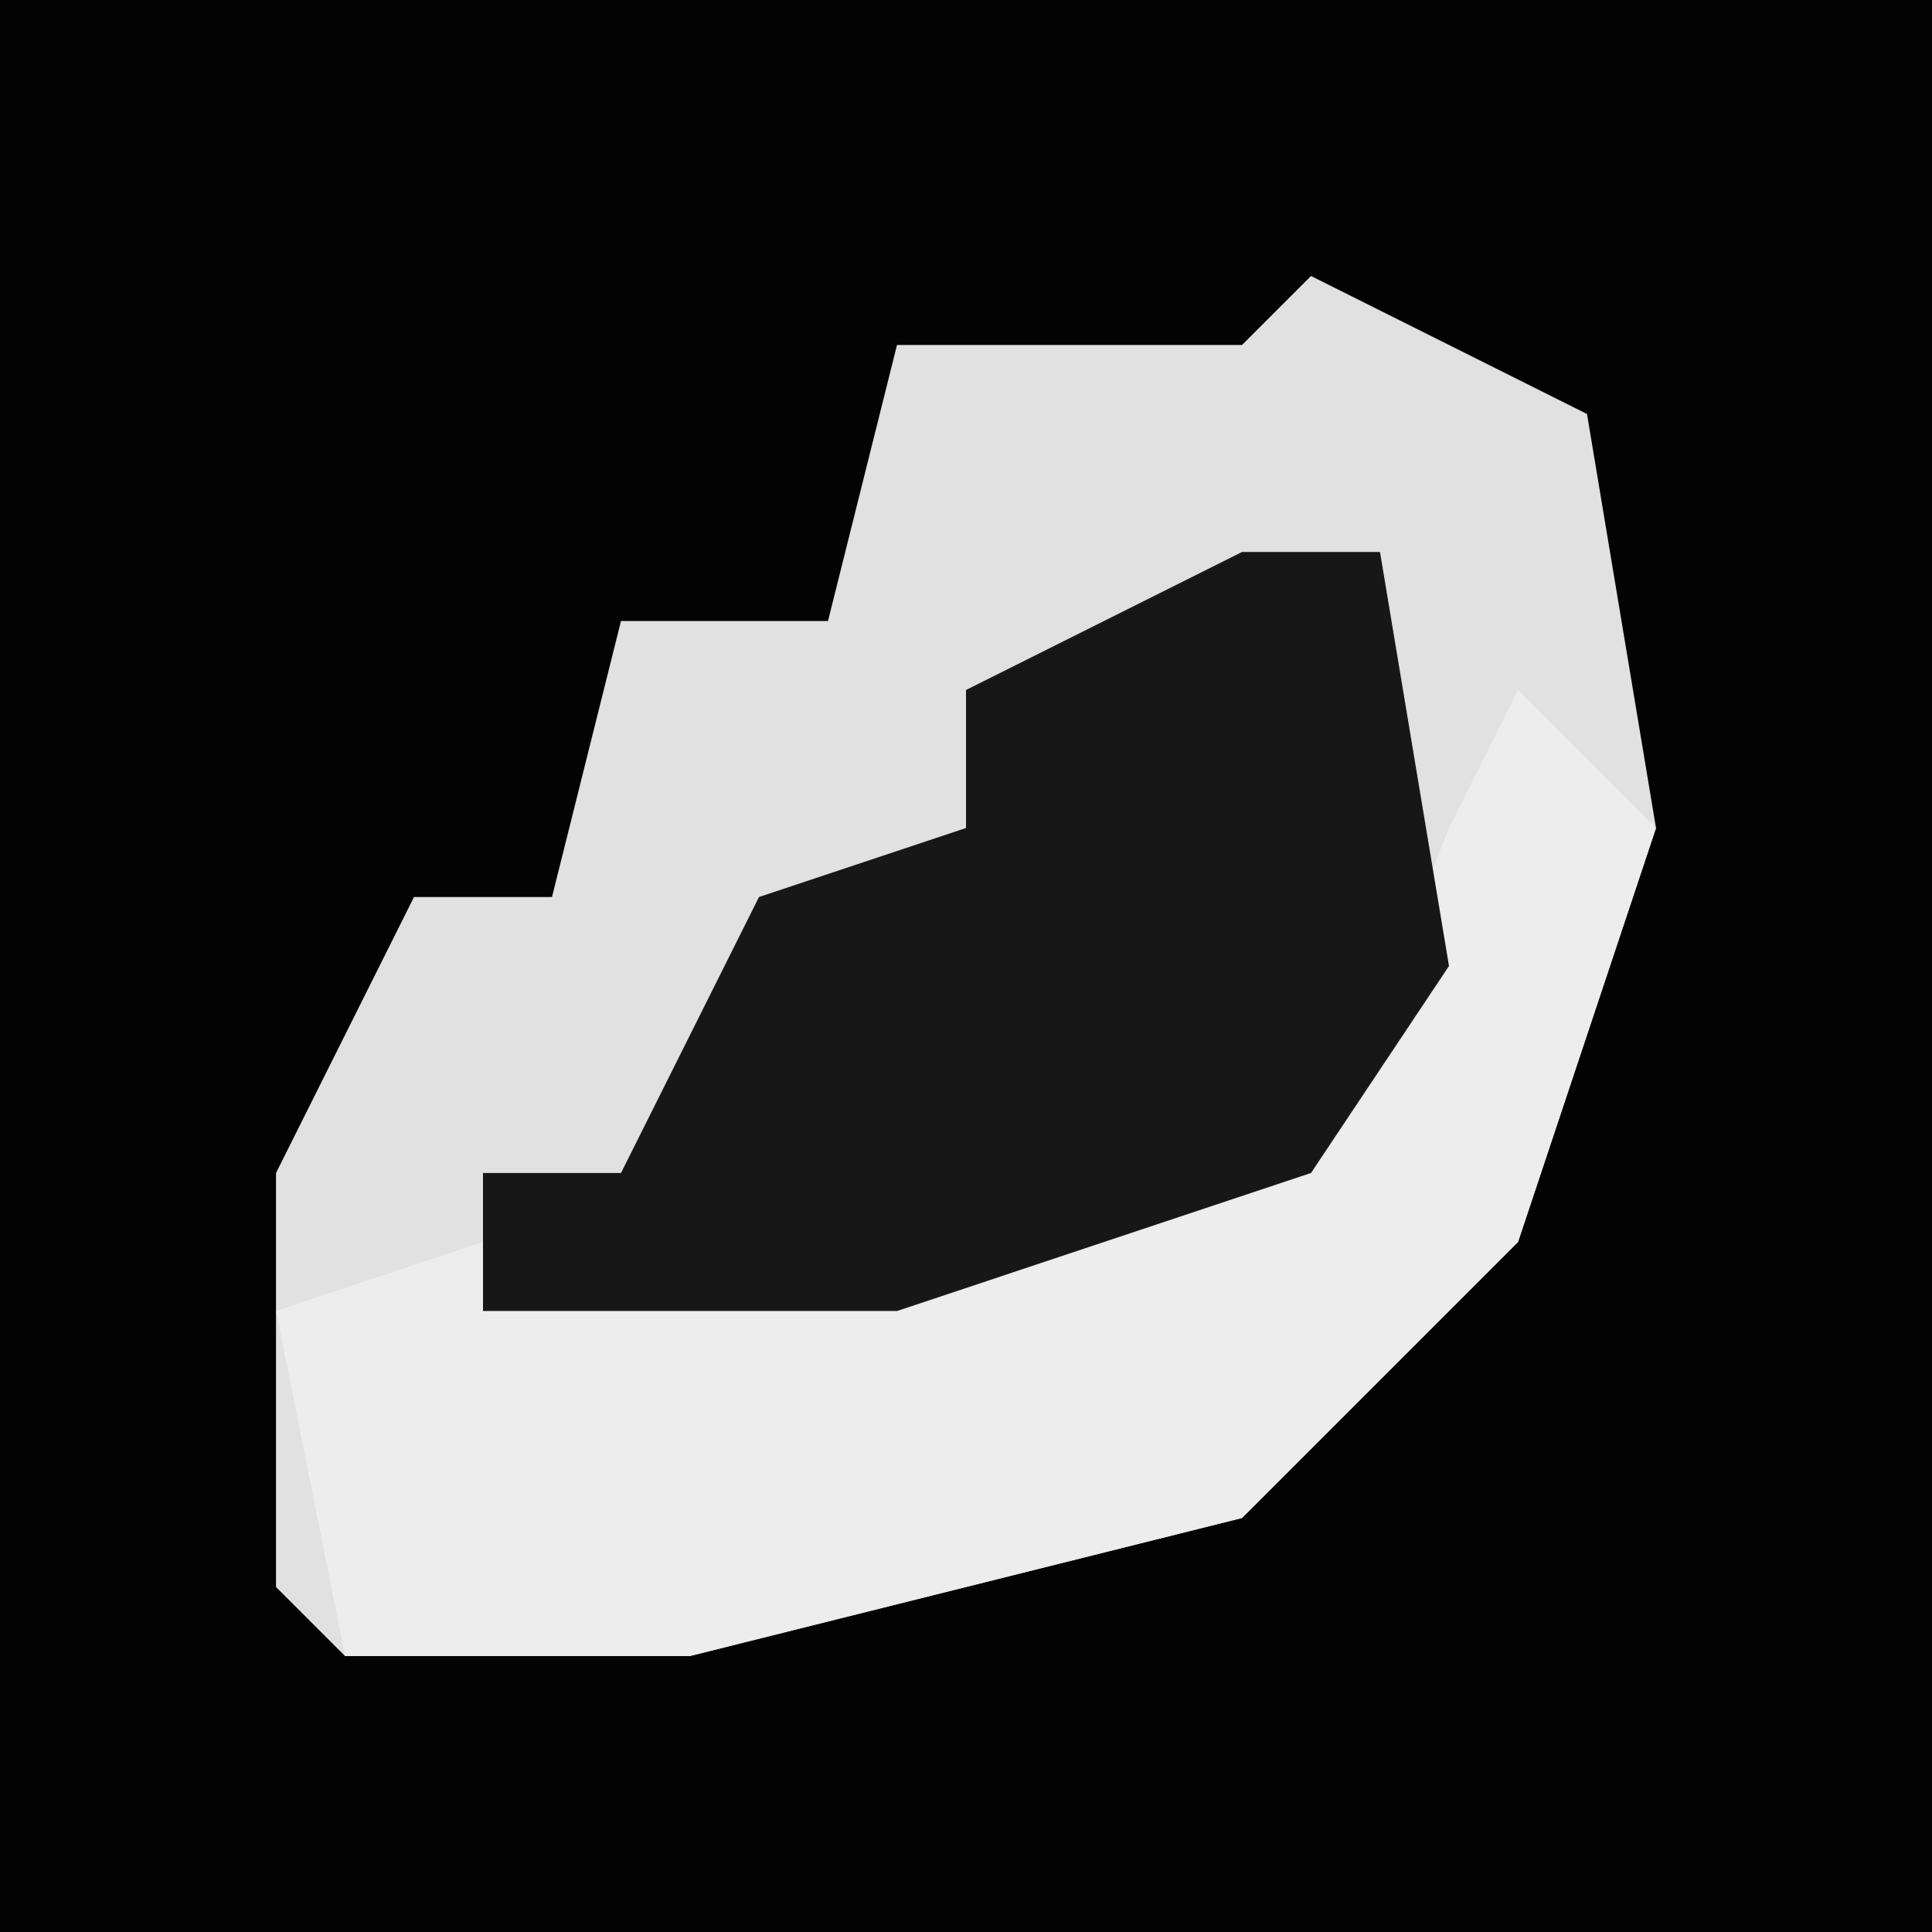 <?xml version="1.0" encoding="UTF-8"?>
<svg version="1.1" xmlns="http://www.w3.org/2000/svg" width="28" height="28">
<path d="M0,0 L28,0 L28,28 L0,28 Z " fill="#030303" transform="translate(0,0)"/>
<path d="M0,0 L4,2 L5,8 L3,14 L-1,18 L-9,20 L-14,20 L-15,19 L-15,13 L-13,9 L-11,9 L-10,5 L-7,5 L-6,1 L-1,1 Z " fill="#E1E1E1" transform="translate(19,4)"/>
<path d="M0,0 L2,2 L0,8 L-4,12 L-12,14 L-17,14 L-18,9 L-15,8 L-3,7 L-1,2 Z " fill="#EDEDED" transform="translate(22,10)"/>
<path d="M0,0 L2,0 L3,6 L1,9 L-5,11 L-11,11 L-11,9 L-9,9 L-7,5 L-4,4 L-4,2 Z " fill="#171717" transform="translate(18,8)"/>
</svg>

